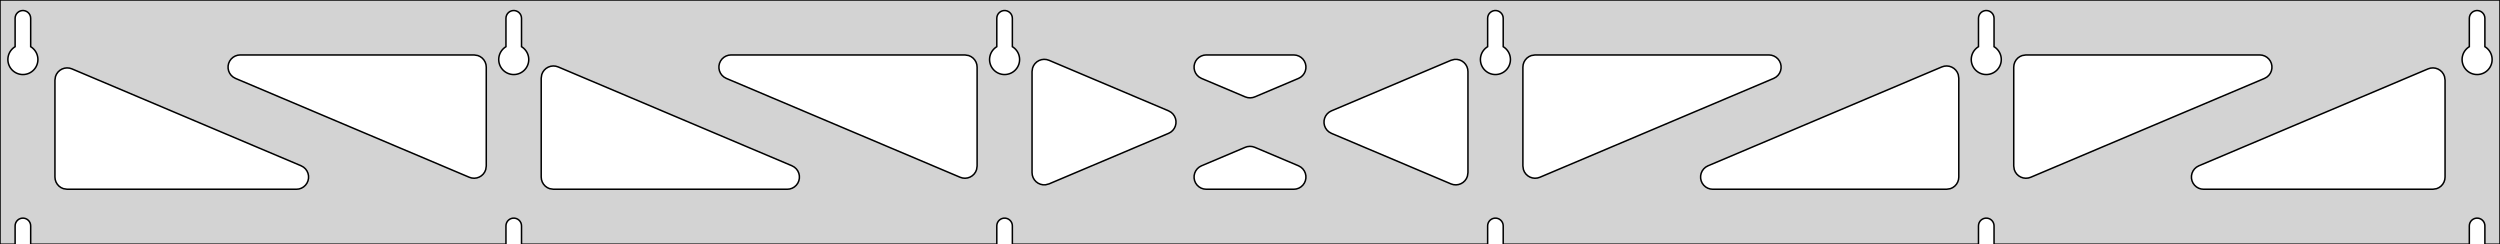 <?xml version="1.0" standalone="no"?>
<!DOCTYPE svg PUBLIC "-//W3C//DTD SVG 1.1//EN" "http://www.w3.org/Graphics/SVG/1.1/DTD/svg11.dtd">
<svg width="819mm" height="80mm" viewBox="0 -80 819 80" xmlns="http://www.w3.org/2000/svg" version="1.1">
<title>OpenSCAD Model</title>
<path d="
M 819,-80 L 0,-80 L 0,-0 L 4.95,-0 L 4.95,-6 L 5.006,-6.53
 L 5.17,-7.037 L 5.437,-7.499 L 5.794,-7.895 L 6.225,-8.208 L 6.712,-8.425 L 7.233,-8.536
 L 7.767,-8.536 L 8.288,-8.425 L 8.775,-8.208 L 9.206,-7.895 L 9.563,-7.499 L 9.83,-7.037
 L 9.994,-6.53 L 10.05,-6 L 10.05,-0 L 165.75,-0 L 165.75,-6 L 165.806,-6.53
 L 165.97,-7.037 L 166.237,-7.499 L 166.594,-7.895 L 167.025,-8.208 L 167.512,-8.425 L 168.033,-8.536
 L 168.567,-8.536 L 169.088,-8.425 L 169.575,-8.208 L 170.006,-7.895 L 170.363,-7.499 L 170.63,-7.037
 L 170.794,-6.53 L 170.85,-6 L 170.85,-0 L 326.55,-0 L 326.55,-6 L 326.606,-6.53
 L 326.77,-7.037 L 327.037,-7.499 L 327.394,-7.895 L 327.825,-8.208 L 328.312,-8.425 L 328.833,-8.536
 L 329.367,-8.536 L 329.888,-8.425 L 330.375,-8.208 L 330.806,-7.895 L 331.163,-7.499 L 331.43,-7.037
 L 331.594,-6.53 L 331.65,-6 L 331.65,-0 L 487.35,-0 L 487.35,-6 L 487.406,-6.53
 L 487.57,-7.037 L 487.837,-7.499 L 488.194,-7.895 L 488.625,-8.208 L 489.112,-8.425 L 489.633,-8.536
 L 490.167,-8.536 L 490.688,-8.425 L 491.175,-8.208 L 491.606,-7.895 L 491.963,-7.499 L 492.23,-7.037
 L 492.394,-6.53 L 492.45,-6 L 492.45,-0 L 648.15,-0 L 648.15,-6 L 648.206,-6.53
 L 648.37,-7.037 L 648.637,-7.499 L 648.994,-7.895 L 649.425,-8.208 L 649.912,-8.425 L 650.433,-8.536
 L 650.967,-8.536 L 651.488,-8.425 L 651.975,-8.208 L 652.406,-7.895 L 652.763,-7.499 L 653.03,-7.037
 L 653.194,-6.53 L 653.25,-6 L 653.25,-0 L 808.95,-0 L 808.95,-6 L 809.006,-6.53
 L 809.17,-7.037 L 809.437,-7.499 L 809.794,-7.895 L 810.225,-8.208 L 810.712,-8.425 L 811.233,-8.536
 L 811.767,-8.536 L 812.288,-8.425 L 812.775,-8.208 L 813.206,-7.895 L 813.563,-7.499 L 813.83,-7.037
 L 813.994,-6.53 L 814.05,-6 L 814.05,-0 L 819,-0 z
M 6.986,-55.607 L 6.477,-55.688 L 5.98,-55.821 L 5.499,-56.005 L 5.04,-56.239 L 4.608,-56.52
 L 4.208,-56.844 L 3.844,-57.208 L 3.52,-57.608 L 3.239,-58.04 L 3.005,-58.499 L 2.821,-58.98
 L 2.688,-59.477 L 2.607,-59.986 L 2.58,-60.5 L 2.607,-61.014 L 2.688,-61.523 L 2.821,-62.02
 L 3.005,-62.501 L 3.239,-62.96 L 3.52,-63.392 L 3.844,-63.792 L 4.208,-64.156 L 4.608,-64.48
 L 4.95,-64.702 L 4.95,-74 L 5.006,-74.53 L 5.17,-75.037 L 5.437,-75.499 L 5.794,-75.895
 L 6.225,-76.208 L 6.712,-76.425 L 7.233,-76.536 L 7.767,-76.536 L 8.288,-76.425 L 8.775,-76.208
 L 9.206,-75.895 L 9.563,-75.499 L 9.83,-75.037 L 9.994,-74.53 L 10.05,-74 L 10.05,-64.702
 L 10.392,-64.48 L 10.792,-64.156 L 11.156,-63.792 L 11.48,-63.392 L 11.761,-62.96 L 11.995,-62.501
 L 12.179,-62.02 L 12.312,-61.523 L 12.393,-61.014 L 12.42,-60.5 L 12.393,-59.986 L 12.312,-59.477
 L 12.179,-58.98 L 11.995,-58.499 L 11.761,-58.04 L 11.48,-57.608 L 11.156,-57.208 L 10.792,-56.844
 L 10.392,-56.52 L 9.96,-56.239 L 9.501,-56.005 L 9.02,-55.821 L 8.523,-55.688 L 8.014,-55.607
 L 7.5,-55.58 z
M 167.786,-55.607 L 167.277,-55.688 L 166.78,-55.821 L 166.299,-56.005 L 165.84,-56.239 L 165.408,-56.52
 L 165.008,-56.844 L 164.644,-57.208 L 164.32,-57.608 L 164.039,-58.04 L 163.805,-58.499 L 163.621,-58.98
 L 163.488,-59.477 L 163.407,-59.986 L 163.38,-60.5 L 163.407,-61.014 L 163.488,-61.523 L 163.621,-62.02
 L 163.805,-62.501 L 164.039,-62.96 L 164.32,-63.392 L 164.644,-63.792 L 165.008,-64.156 L 165.408,-64.48
 L 165.75,-64.702 L 165.75,-74 L 165.806,-74.53 L 165.97,-75.037 L 166.237,-75.499 L 166.594,-75.895
 L 167.025,-76.208 L 167.512,-76.425 L 168.033,-76.536 L 168.567,-76.536 L 169.088,-76.425 L 169.575,-76.208
 L 170.006,-75.895 L 170.363,-75.499 L 170.63,-75.037 L 170.794,-74.53 L 170.85,-74 L 170.85,-64.702
 L 171.192,-64.48 L 171.592,-64.156 L 171.956,-63.792 L 172.28,-63.392 L 172.561,-62.96 L 172.795,-62.501
 L 172.979,-62.02 L 173.112,-61.523 L 173.193,-61.014 L 173.22,-60.5 L 173.193,-59.986 L 173.112,-59.477
 L 172.979,-58.98 L 172.795,-58.499 L 172.561,-58.04 L 172.28,-57.608 L 171.956,-57.208 L 171.592,-56.844
 L 171.192,-56.52 L 170.76,-56.239 L 170.301,-56.005 L 169.82,-55.821 L 169.323,-55.688 L 168.814,-55.607
 L 168.3,-55.58 z
M 328.586,-55.607 L 328.077,-55.688 L 327.58,-55.821 L 327.099,-56.005 L 326.64,-56.239 L 326.208,-56.52
 L 325.808,-56.844 L 325.444,-57.208 L 325.12,-57.608 L 324.839,-58.04 L 324.605,-58.499 L 324.421,-58.98
 L 324.288,-59.477 L 324.207,-59.986 L 324.18,-60.5 L 324.207,-61.014 L 324.288,-61.523 L 324.421,-62.02
 L 324.605,-62.501 L 324.839,-62.96 L 325.12,-63.392 L 325.444,-63.792 L 325.808,-64.156 L 326.208,-64.48
 L 326.55,-64.702 L 326.55,-74 L 326.606,-74.53 L 326.77,-75.037 L 327.037,-75.499 L 327.394,-75.895
 L 327.825,-76.208 L 328.312,-76.425 L 328.833,-76.536 L 329.367,-76.536 L 329.888,-76.425 L 330.375,-76.208
 L 330.806,-75.895 L 331.163,-75.499 L 331.43,-75.037 L 331.594,-74.53 L 331.65,-74 L 331.65,-64.702
 L 331.992,-64.48 L 332.392,-64.156 L 332.756,-63.792 L 333.08,-63.392 L 333.361,-62.96 L 333.595,-62.501
 L 333.779,-62.02 L 333.912,-61.523 L 333.993,-61.014 L 334.02,-60.5 L 333.993,-59.986 L 333.912,-59.477
 L 333.779,-58.98 L 333.595,-58.499 L 333.361,-58.04 L 333.08,-57.608 L 332.756,-57.208 L 332.392,-56.844
 L 331.992,-56.52 L 331.56,-56.239 L 331.101,-56.005 L 330.62,-55.821 L 330.123,-55.688 L 329.614,-55.607
 L 329.1,-55.58 z
M 489.386,-55.607 L 488.877,-55.688 L 488.38,-55.821 L 487.899,-56.005 L 487.44,-56.239 L 487.008,-56.52
 L 486.608,-56.844 L 486.244,-57.208 L 485.92,-57.608 L 485.639,-58.04 L 485.405,-58.499 L 485.221,-58.98
 L 485.088,-59.477 L 485.007,-59.986 L 484.98,-60.5 L 485.007,-61.014 L 485.088,-61.523 L 485.221,-62.02
 L 485.405,-62.501 L 485.639,-62.96 L 485.92,-63.392 L 486.244,-63.792 L 486.608,-64.156 L 487.008,-64.48
 L 487.35,-64.702 L 487.35,-74 L 487.406,-74.53 L 487.57,-75.037 L 487.837,-75.499 L 488.194,-75.895
 L 488.625,-76.208 L 489.112,-76.425 L 489.633,-76.536 L 490.167,-76.536 L 490.688,-76.425 L 491.175,-76.208
 L 491.606,-75.895 L 491.963,-75.499 L 492.23,-75.037 L 492.394,-74.53 L 492.45,-74 L 492.45,-64.702
 L 492.792,-64.48 L 493.192,-64.156 L 493.556,-63.792 L 493.88,-63.392 L 494.161,-62.96 L 494.395,-62.501
 L 494.579,-62.02 L 494.712,-61.523 L 494.793,-61.014 L 494.82,-60.5 L 494.793,-59.986 L 494.712,-59.477
 L 494.579,-58.98 L 494.395,-58.499 L 494.161,-58.04 L 493.88,-57.608 L 493.556,-57.208 L 493.192,-56.844
 L 492.792,-56.52 L 492.36,-56.239 L 491.901,-56.005 L 491.42,-55.821 L 490.923,-55.688 L 490.414,-55.607
 L 489.9,-55.58 z
M 650.186,-55.607 L 649.677,-55.688 L 649.18,-55.821 L 648.699,-56.005 L 648.24,-56.239 L 647.808,-56.52
 L 647.408,-56.844 L 647.044,-57.208 L 646.72,-57.608 L 646.439,-58.04 L 646.205,-58.499 L 646.021,-58.98
 L 645.888,-59.477 L 645.807,-59.986 L 645.78,-60.5 L 645.807,-61.014 L 645.888,-61.523 L 646.021,-62.02
 L 646.205,-62.501 L 646.439,-62.96 L 646.72,-63.392 L 647.044,-63.792 L 647.408,-64.156 L 647.808,-64.48
 L 648.15,-64.702 L 648.15,-74 L 648.206,-74.53 L 648.37,-75.037 L 648.637,-75.499 L 648.994,-75.895
 L 649.425,-76.208 L 649.912,-76.425 L 650.433,-76.536 L 650.967,-76.536 L 651.488,-76.425 L 651.975,-76.208
 L 652.406,-75.895 L 652.763,-75.499 L 653.03,-75.037 L 653.194,-74.53 L 653.25,-74 L 653.25,-64.702
 L 653.592,-64.48 L 653.992,-64.156 L 654.356,-63.792 L 654.68,-63.392 L 654.961,-62.96 L 655.195,-62.501
 L 655.379,-62.02 L 655.512,-61.523 L 655.593,-61.014 L 655.62,-60.5 L 655.593,-59.986 L 655.512,-59.477
 L 655.379,-58.98 L 655.195,-58.499 L 654.961,-58.04 L 654.68,-57.608 L 654.356,-57.208 L 653.992,-56.844
 L 653.592,-56.52 L 653.16,-56.239 L 652.701,-56.005 L 652.22,-55.821 L 651.723,-55.688 L 651.214,-55.607
 L 650.7,-55.58 z
M 810.986,-55.607 L 810.477,-55.688 L 809.98,-55.821 L 809.499,-56.005 L 809.04,-56.239 L 808.608,-56.52
 L 808.208,-56.844 L 807.844,-57.208 L 807.52,-57.608 L 807.239,-58.04 L 807.005,-58.499 L 806.821,-58.98
 L 806.688,-59.477 L 806.607,-59.986 L 806.58,-60.5 L 806.607,-61.014 L 806.688,-61.523 L 806.821,-62.02
 L 807.005,-62.501 L 807.239,-62.96 L 807.52,-63.392 L 807.844,-63.792 L 808.208,-64.156 L 808.608,-64.48
 L 808.95,-64.702 L 808.95,-74 L 809.006,-74.53 L 809.17,-75.037 L 809.437,-75.499 L 809.794,-75.895
 L 810.225,-76.208 L 810.712,-76.425 L 811.233,-76.536 L 811.767,-76.536 L 812.288,-76.425 L 812.775,-76.208
 L 813.206,-75.895 L 813.563,-75.499 L 813.83,-75.037 L 813.994,-74.53 L 814.05,-74 L 814.05,-64.702
 L 814.392,-64.48 L 814.792,-64.156 L 815.156,-63.792 L 815.48,-63.392 L 815.761,-62.96 L 815.995,-62.501
 L 816.179,-62.02 L 816.312,-61.523 L 816.393,-61.014 L 816.42,-60.5 L 816.393,-59.986 L 816.312,-59.477
 L 816.179,-58.98 L 815.995,-58.499 L 815.761,-58.04 L 815.48,-57.608 L 815.156,-57.208 L 814.792,-56.844
 L 814.392,-56.52 L 813.96,-56.239 L 813.501,-56.005 L 813.02,-55.821 L 812.523,-55.688 L 812.014,-55.607
 L 811.5,-55.58 z
M 408.742,-48.014 L 407.942,-48.257 L 393.614,-54.316 L 392.821,-54.764 L 392.2,-55.324 L 391.708,-56
 L 391.368,-56.764 L 391.194,-57.582 L 391.194,-58.418 L 391.368,-59.236 L 391.708,-60 L 392.2,-60.676
 L 392.821,-61.236 L 393.545,-61.654 L 394.341,-61.913 L 395.172,-62 L 423.828,-62 L 424.733,-61.896
 L 425.523,-61.623 L 426.239,-61.191 L 426.85,-60.62 L 427.329,-59.934 L 427.654,-59.164 L 427.813,-58.343
 L 427.797,-57.507 L 427.608,-56.693 L 427.254,-55.935 L 426.749,-55.268 L 426.118,-54.72 L 425.386,-54.316
 L 411.058,-48.257 L 410.405,-48.045 L 409.575,-47.942 z
M 315.342,-21.682 L 314.542,-21.925 L 237.948,-54.316 L 237.155,-54.764 L 236.534,-55.324 L 236.042,-56
 L 235.702,-56.764 L 235.528,-57.582 L 235.528,-58.418 L 235.702,-59.236 L 236.042,-60 L 236.534,-60.676
 L 237.155,-61.236 L 237.879,-61.654 L 238.675,-61.913 L 239.506,-62 L 316.1,-62 L 317.336,-61.804
 L 318.1,-61.464 L 318.777,-60.973 L 319.336,-60.351 L 319.754,-59.627 L 320.013,-58.832 L 320.1,-58
 L 320.1,-25.61 L 319.927,-24.445 L 319.601,-23.675 L 319.122,-22.989 L 318.512,-22.418 L 317.795,-21.987
 L 317.005,-21.713 L 316.175,-21.61 z
M 662.795,-21.713 L 662.005,-21.987 L 661.288,-22.418 L 660.678,-22.989 L 660.199,-23.675 L 659.873,-24.445
 L 659.7,-25.61 L 659.7,-58 L 659.787,-58.832 L 660.046,-59.627 L 660.464,-60.351 L 661.023,-60.973
 L 661.7,-61.464 L 662.464,-61.804 L 663.7,-62 L 740.294,-62 L 741.125,-61.913 L 741.921,-61.654
 L 742.645,-61.236 L 743.266,-60.676 L 743.758,-60 L 744.098,-59.236 L 744.272,-58.418 L 744.272,-57.582
 L 744.098,-56.764 L 743.758,-56 L 743.266,-55.324 L 742.645,-54.764 L 741.852,-54.316 L 665.258,-21.925
 L 664.458,-21.682 L 663.625,-21.61 z
M 154.542,-21.682 L 153.742,-21.925 L 77.148,-54.316 L 76.355,-54.764 L 75.734,-55.324 L 75.242,-56
 L 74.902,-56.764 L 74.728,-57.582 L 74.728,-58.418 L 74.902,-59.236 L 75.242,-60 L 75.734,-60.676
 L 76.355,-61.236 L 77.079,-61.654 L 77.875,-61.913 L 78.706,-62 L 155.3,-62 L 156.536,-61.804
 L 157.3,-61.464 L 157.977,-60.973 L 158.536,-60.351 L 158.954,-59.627 L 159.213,-58.832 L 159.3,-58
 L 159.3,-25.61 L 159.127,-24.445 L 158.801,-23.675 L 158.322,-22.989 L 157.712,-22.418 L 156.995,-21.987
 L 156.205,-21.713 L 155.375,-21.61 z
M 501.995,-21.713 L 501.205,-21.987 L 500.488,-22.418 L 499.878,-22.989 L 499.399,-23.675 L 499.073,-24.445
 L 498.9,-25.61 L 498.9,-58 L 498.987,-58.832 L 499.246,-59.627 L 499.664,-60.351 L 500.223,-60.973
 L 500.9,-61.464 L 501.664,-61.804 L 502.9,-62 L 579.494,-62 L 580.325,-61.913 L 581.121,-61.654
 L 581.845,-61.236 L 582.466,-60.676 L 582.958,-60 L 583.298,-59.236 L 583.472,-58.418 L 583.472,-57.582
 L 583.298,-56.764 L 582.958,-56 L 582.466,-55.324 L 581.845,-54.764 L 581.052,-54.316 L 504.458,-21.925
 L 503.658,-21.682 L 502.825,-21.61 z
M 341.682,-19.46 L 340.864,-19.634 L 340.1,-19.974 L 339.423,-20.466 L 338.864,-21.087 L 338.446,-21.812
 L 338.187,-22.607 L 338.1,-23.439 L 338.1,-56.561 L 338.273,-57.726 L 338.599,-58.496 L 339.078,-59.182
 L 339.688,-59.753 L 340.405,-60.184 L 341.195,-60.458 L 342.025,-60.561 L 342.858,-60.489 L 343.658,-60.246
 L 382.821,-43.684 L 383.674,-43.191 L 384.285,-42.62 L 384.764,-41.934 L 385.09,-41.164 L 385.248,-40.343
 L 385.232,-39.507 L 385.043,-38.693 L 384.689,-37.935 L 384.185,-37.268 L 383.553,-36.72 L 382.821,-36.316
 L 343.658,-19.754 L 342.518,-19.46 z
M 476.142,-19.511 L 475.342,-19.754 L 436.179,-36.316 L 435.325,-36.809 L 434.715,-37.38 L 434.236,-38.066
 L 433.91,-38.836 L 433.752,-39.657 L 433.767,-40.493 L 433.957,-41.307 L 434.311,-42.065 L 434.815,-42.732
 L 435.447,-43.28 L 436.179,-43.684 L 475.342,-60.246 L 476.482,-60.54 L 477.318,-60.54 L 478.136,-60.366
 L 478.9,-60.026 L 479.577,-59.534 L 480.136,-58.913 L 480.554,-58.188 L 480.813,-57.393 L 480.9,-56.562
 L 480.9,-23.439 L 480.727,-22.274 L 480.401,-21.504 L 479.922,-20.818 L 479.312,-20.247 L 478.595,-19.816
 L 477.805,-19.542 L 476.975,-19.439 z
M 181.3,-18 L 180.064,-18.196 L 179.3,-18.536 L 178.623,-19.027 L 178.064,-19.649 L 177.646,-20.373
 L 177.387,-21.168 L 177.3,-22 L 177.3,-54.39 L 177.473,-55.555 L 177.799,-56.325 L 178.278,-57.011
 L 178.888,-57.582 L 179.605,-58.013 L 180.395,-58.287 L 181.225,-58.39 L 182.058,-58.318 L 182.858,-58.075
 L 259.452,-25.684 L 260.245,-25.236 L 260.866,-24.677 L 261.358,-24 L 261.698,-23.236 L 261.872,-22.418
 L 261.872,-21.582 L 261.698,-20.764 L 261.358,-20 L 260.866,-19.323 L 260.245,-18.764 L 259.521,-18.346
 L 258.725,-18.087 L 257.894,-18 z
M 561.106,-18 L 560.275,-18.087 L 559.479,-18.346 L 558.755,-18.764 L 558.134,-19.323 L 557.642,-20
 L 557.302,-20.764 L 557.128,-21.582 L 557.128,-22.418 L 557.302,-23.236 L 557.642,-24 L 558.134,-24.677
 L 558.755,-25.236 L 559.548,-25.684 L 636.142,-58.075 L 636.942,-58.318 L 637.775,-58.39 L 638.605,-58.287
 L 639.395,-58.013 L 640.112,-57.582 L 640.722,-57.011 L 641.201,-56.325 L 641.527,-55.555 L 641.7,-54.39
 L 641.7,-22 L 641.613,-21.168 L 641.354,-20.373 L 640.936,-19.649 L 640.377,-19.027 L 639.7,-18.536
 L 638.936,-18.196 L 637.7,-18 z
M 22,-18 L 20.764,-18.196 L 20,-18.536 L 19.323,-19.027 L 18.764,-19.649 L 18.346,-20.373
 L 18.087,-21.168 L 18,-22 L 18,-53.756 L 18.173,-54.92 L 18.499,-55.691 L 18.978,-56.376
 L 19.588,-56.947 L 20.305,-57.379 L 21.095,-57.652 L 21.925,-57.755 L 22.758,-57.684 L 23.558,-57.44
 L 98.652,-25.684 L 99.445,-25.236 L 100.066,-24.677 L 100.558,-24 L 100.898,-23.236 L 101.072,-22.418
 L 101.072,-21.582 L 100.898,-20.764 L 100.558,-20 L 100.066,-19.323 L 99.445,-18.764 L 98.721,-18.346
 L 97.925,-18.087 L 97.094,-18 z
M 721.906,-18 L 721.075,-18.087 L 720.279,-18.346 L 719.555,-18.764 L 718.934,-19.323 L 718.442,-20
 L 718.102,-20.764 L 717.928,-21.582 L 717.928,-22.418 L 718.102,-23.236 L 718.442,-24 L 718.934,-24.677
 L 719.555,-25.236 L 720.348,-25.684 L 795.442,-57.44 L 796.242,-57.684 L 797.075,-57.755 L 797.905,-57.652
 L 798.695,-57.379 L 799.412,-56.947 L 800.022,-56.376 L 800.501,-55.691 L 800.827,-54.92 L 801,-53.756
 L 801,-22 L 800.913,-21.168 L 800.654,-20.373 L 800.236,-19.649 L 799.677,-19.027 L 799,-18.536
 L 798.236,-18.196 L 797,-18 z
M 395.172,-18 L 394.267,-18.104 L 393.477,-18.377 L 392.761,-18.809 L 392.15,-19.38 L 391.671,-20.066
 L 391.346,-20.836 L 391.187,-21.657 L 391.203,-22.493 L 391.392,-23.307 L 391.746,-24.065 L 392.251,-24.732
 L 392.882,-25.28 L 393.614,-25.684 L 407.942,-31.743 L 408.595,-31.955 L 409.425,-32.058 L 410.258,-31.986
 L 411.058,-31.743 L 425.386,-25.684 L 426.179,-25.236 L 426.8,-24.677 L 427.292,-24 L 427.632,-23.236
 L 427.806,-22.418 L 427.806,-21.582 L 427.632,-20.764 L 427.292,-20 L 426.8,-19.323 L 426.179,-18.764
 L 425.455,-18.346 L 424.659,-18.087 L 423.828,-18 z
" stroke="black" fill="lightgray" stroke-width="0.5"/>
</svg>
